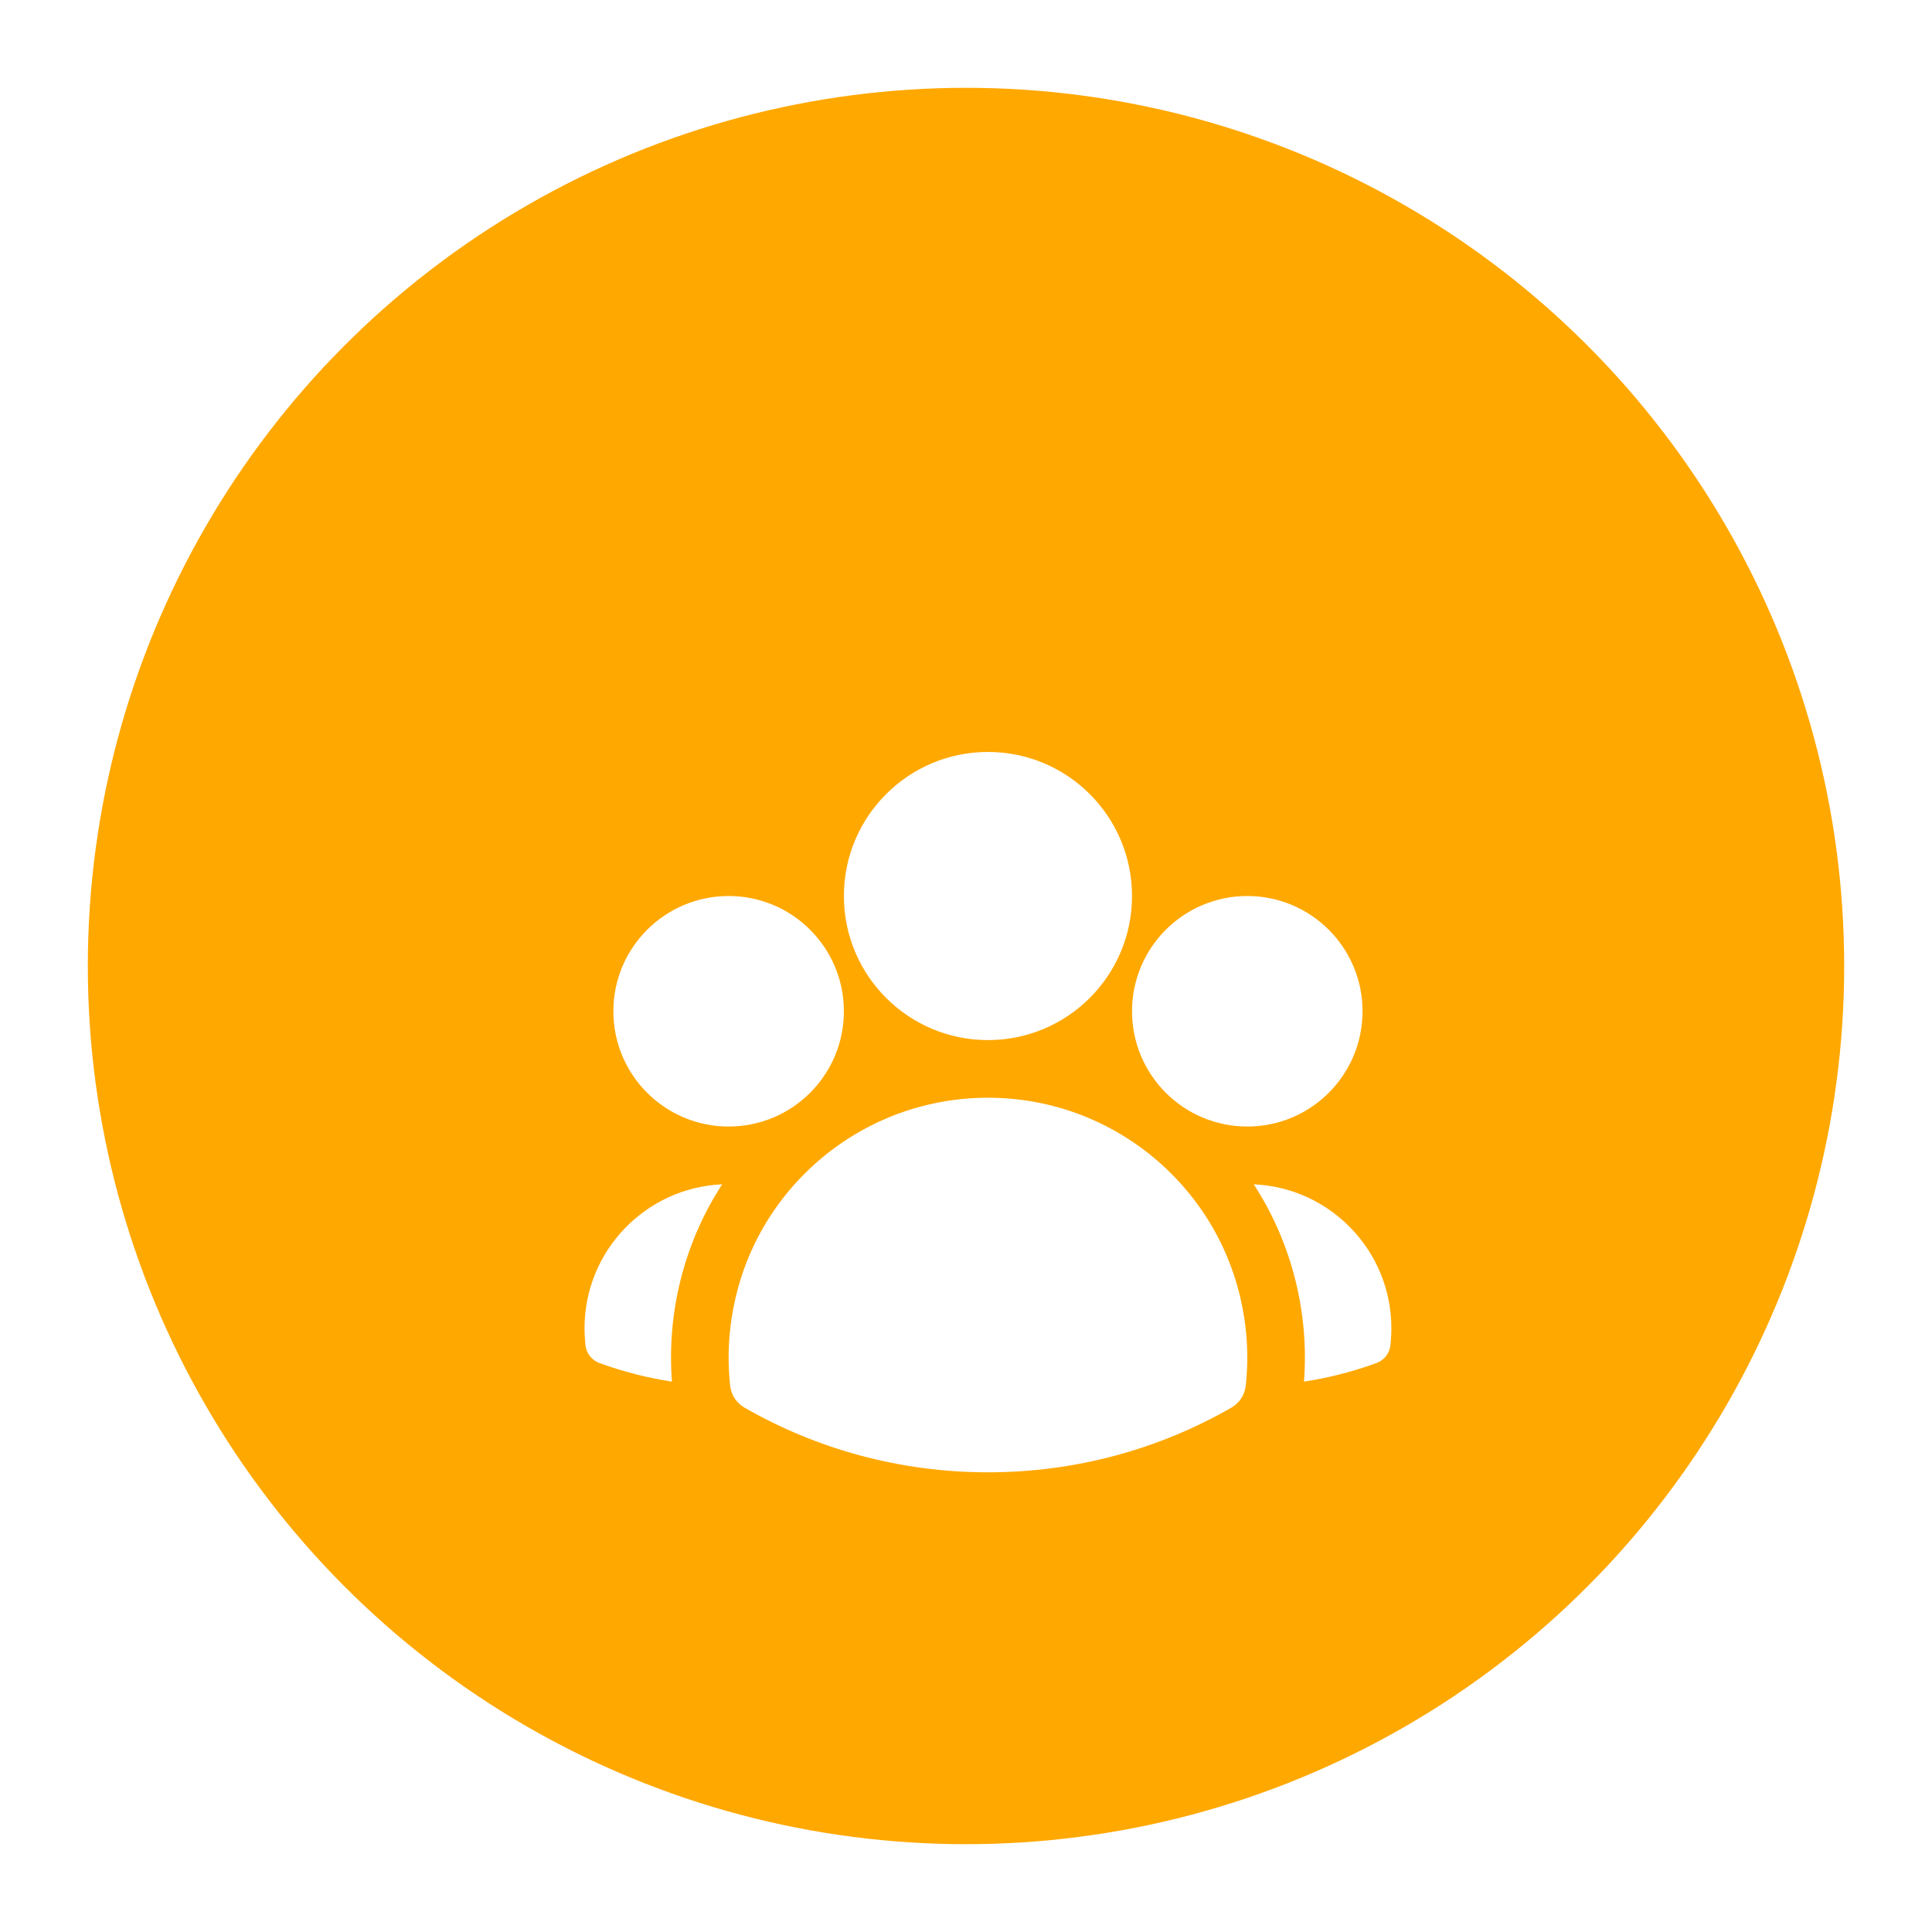 <svg width="88" height="88" viewBox="0 0 88 88" fill="none" xmlns="http://www.w3.org/2000/svg">
<g filter="url(#filter0_d_5_1555)">
<circle cx="44" cy="40" r="40" fill="#FFA800"/>
<path fill-rule="evenodd" clip-rule="evenodd" d="M38.438 36.812C38.438 33.188 41.376 30.25 45 30.25C48.624 30.25 51.562 33.188 51.562 36.812C51.562 40.437 48.624 43.375 45 43.375C41.376 43.375 38.438 40.437 38.438 36.812Z" fill="white"/>
<path fill-rule="evenodd" clip-rule="evenodd" d="M51.562 42.062C51.562 39.163 53.913 36.812 56.812 36.812C59.712 36.812 62.062 39.163 62.062 42.062C62.062 44.962 59.712 47.312 56.812 47.312C53.913 47.312 51.562 44.962 51.562 42.062Z" fill="white"/>
<path fill-rule="evenodd" clip-rule="evenodd" d="M27.938 42.062C27.938 39.163 30.288 36.812 33.188 36.812C36.087 36.812 38.438 39.163 38.438 42.062C38.438 44.962 36.087 47.312 33.188 47.312C30.288 47.312 27.938 44.962 27.938 42.062Z" fill="white"/>
<path fill-rule="evenodd" clip-rule="evenodd" d="M35.042 51.456C37.139 48.178 40.815 46 45 46C49.186 46 52.862 48.178 54.959 51.457C56.408 53.724 57.035 56.457 56.741 59.121C56.695 59.538 56.453 59.907 56.089 60.116C52.822 61.991 49.034 63.062 45 63.062C40.966 63.062 37.178 61.991 33.911 60.116C33.547 59.907 33.305 59.538 33.259 59.121C32.965 56.456 33.593 53.722 35.042 51.456Z" fill="white"/>
<path d="M32.894 49.944C32.873 49.976 32.852 50.009 32.831 50.041C31.142 52.683 30.368 55.829 30.606 58.931C29.542 58.769 28.509 58.509 27.518 58.16L27.317 58.089C26.95 57.96 26.694 57.627 26.663 57.239L26.646 57.026C26.632 56.852 26.625 56.677 26.625 56.5C26.625 52.974 29.406 50.097 32.894 49.944Z" fill="white"/>
<path d="M59.395 58.931C59.632 55.83 58.859 52.684 57.17 50.043C57.149 50.01 57.128 49.977 57.107 49.944C60.594 50.098 63.375 52.974 63.375 56.5C63.375 56.677 63.368 56.852 63.354 57.026L63.337 57.239C63.306 57.627 63.05 57.96 62.683 58.089L62.482 58.16C61.491 58.509 60.459 58.769 59.395 58.931Z" fill="white"/>
</g>
<defs>
<filter id="filter0_d_5_1555" x="0" y="0" width="88" height="88" filterUnits="userSpaceOnUse" color-interpolation-filters="sRGB">
<feFlood flood-opacity="0" result="BackgroundImageFix"/>
<feColorMatrix in="SourceAlpha" type="matrix" values="0 0 0 0 0 0 0 0 0 0 0 0 0 0 0 0 0 0 127 0" result="hardAlpha"/>
<feOffset dy="4"/>
<feGaussianBlur stdDeviation="2"/>
<feComposite in2="hardAlpha" operator="out"/>
<feColorMatrix type="matrix" values="0 0 0 0 0 0 0 0 0 0 0 0 0 0 0 0 0 0 0.25 0"/>
<feBlend mode="normal" in2="BackgroundImageFix" result="effect1_dropShadow_5_1555"/>
<feBlend mode="normal" in="SourceGraphic" in2="effect1_dropShadow_5_1555" result="shape"/>
</filter>
</defs>
</svg>

